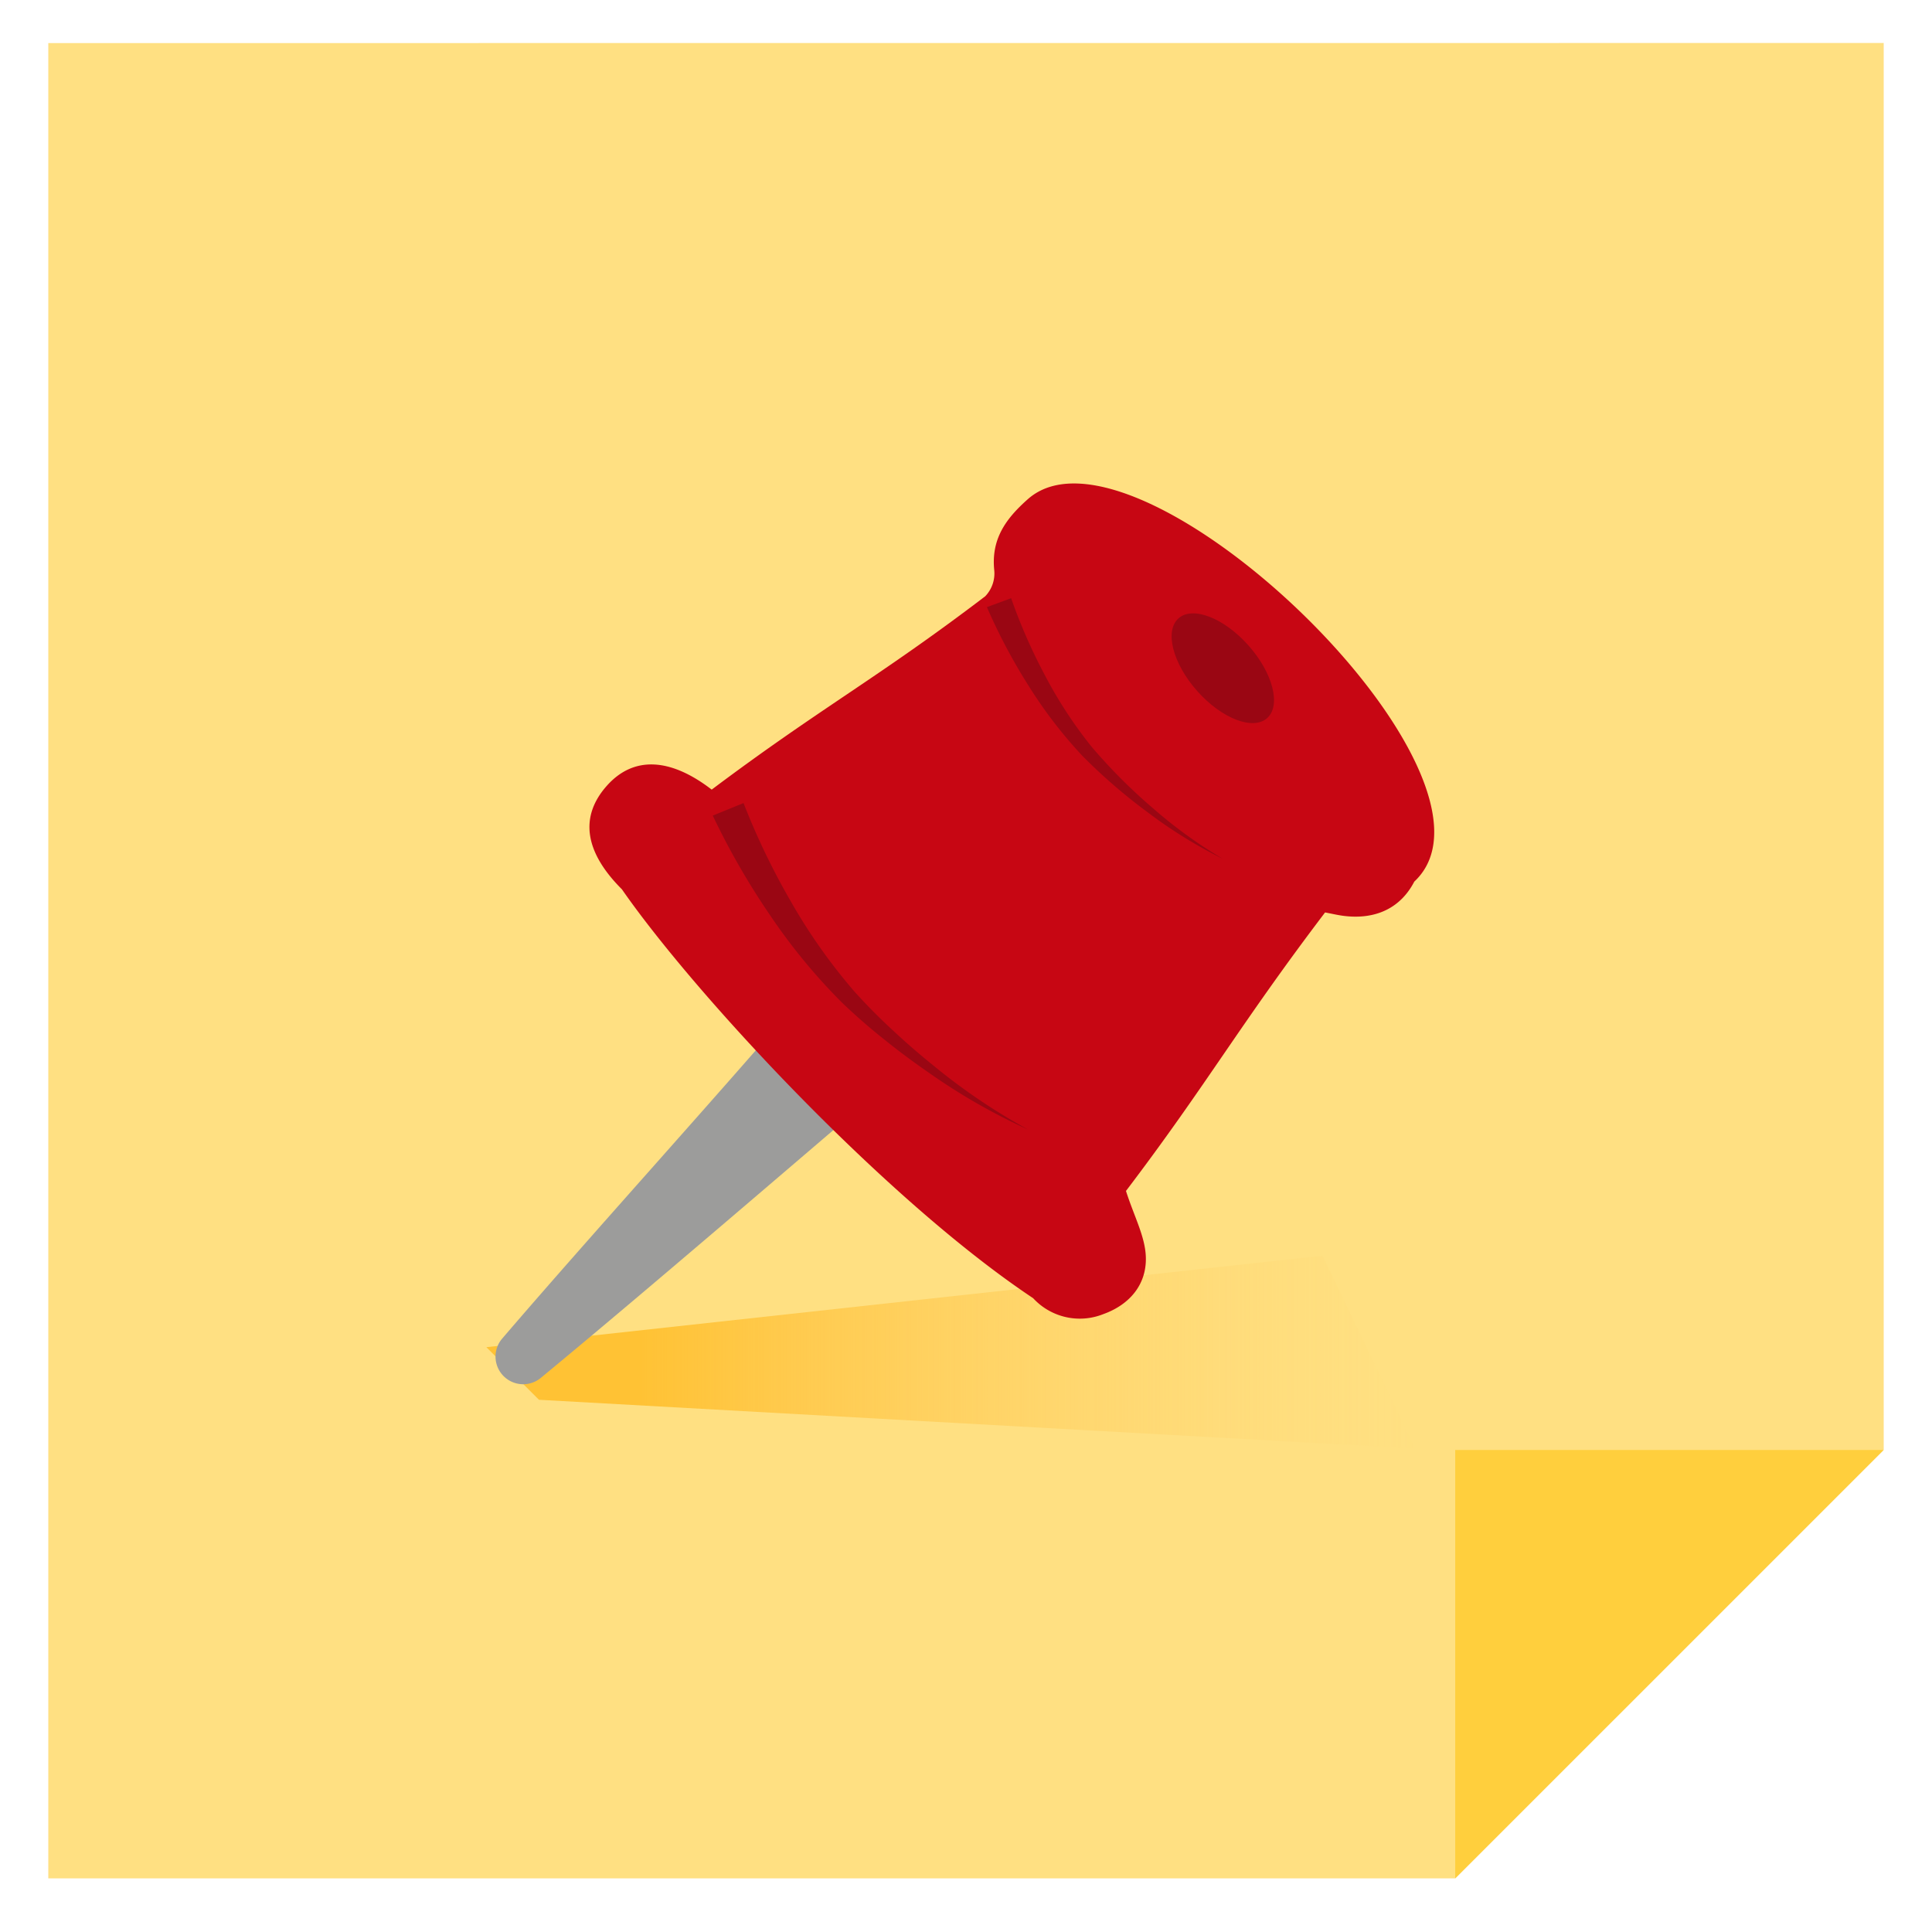 <svg xmlns="http://www.w3.org/2000/svg" xmlns:xlink="http://www.w3.org/1999/xlink" viewBox="0 0 200 200"><defs><style>.cls-1{fill:#ffe082;}.cls-2{fill:#ffcf3d;}.cls-3{fill:url(#Degradado_sin_nombre_32);}.cls-4{fill:#9c9c9b;}.cls-5{fill:#c70613;}.cls-6{fill:#9a0613;}</style><linearGradient id="Degradado_sin_nombre_32" x1="50.349" y1="139.97" x2="146.491" y2="139.97" gradientUnits="userSpaceOnUse"><stop offset="0.166" stop-color="#ffc234"/><stop offset="0.379" stop-color="#ffc440" stop-opacity="0.694"/><stop offset="0.602" stop-color="#ffc74c" stop-opacity="0.399"/><stop offset="0.788" stop-color="#ffc955" stop-opacity="0.184"/><stop offset="0.925" stop-color="#ffca5a" stop-opacity="0.05"/><stop offset="1" stop-color="#ffca5c" stop-opacity="0"/></linearGradient></defs><title>post-it-pin-icon</title><g id="Capa_1" data-name="Capa 1"><polygon class="cls-1" points="150.644 194.439 195 150.085 195 4.449 5 4.458 5 194.449 150.654 194.449 150.644 194.439"/><path id="Trazado_53153" data-name="Trazado 53153" class="cls-2" d="M195,150.1H150.644v44.354Z"/><polygon class="cls-3" points="55.793 144.904 146.491 149.951 136.909 129.989 50.349 139.46 55.793 144.904"/><path class="cls-4" d="M82.117,104.261l8.86,8.71c-8.232,7.007-23.789,20.415-34.6,29.344l-.4.33a2.863,2.863,0,0,1-3.989-4.078l.725-.844C61.36,127.669,73.515,114.261,82.117,104.261Z"/><path class="cls-5" d="M73.675,81.74c11.31-8.492,17.179-11.534,28.314-20.013a3.414,3.414,0,0,0,.938-2.668c-.343-3.262,1.2-5.368,3.474-7.385,11.267-9.974,51.567,28.79,40.006,39.59-1.406,2.716-3.975,3.969-7.314,3.547-.62-.079-1.231-.226-1.921-.355-8.813,11.6-12.262,17.838-20.611,28.831.84,2.631,1.978,4.7,2.055,6.807.105,2.833-1.634,4.95-4.4,5.943a6.566,6.566,0,0,1-7.265-1.648C91.728,124.251,71.939,102.95,64.382,92.063c-3.891-3.886-4.4-7.538-1.554-10.73C65.537,78.293,69.31,78.382,73.675,81.74Z"/><ellipse class="cls-6" cx="126.586" cy="69.175" rx="3.55" ry="6.908" transform="translate(-14.006 101.473) rotate(-41.593)"/><path class="cls-6" d="M104.672,61.926a57.018,57.018,0,0,0,3.531,8.042,45.375,45.375,0,0,0,4.836,7.38,56.6,56.6,0,0,0,6.292,6.3,48.431,48.431,0,0,0,7.255,5.257,48.808,48.808,0,0,1-7.671-4.735,57.5,57.5,0,0,1-6.875-5.933,47.094,47.094,0,0,1-5.568-7.259,59.21,59.21,0,0,1-4.306-8.129Z"/><path class="cls-6" d="M76.97,83.131a73.755,73.755,0,0,0,4.912,10.21,58.623,58.623,0,0,0,6.565,9.3c1.264,1.4,2.614,2.768,4.031,4.066,1.4,1.314,2.863,2.564,4.362,3.77a62.461,62.461,0,0,0,9.589,6.454,62.953,62.953,0,0,1-10.1-5.762c-1.6-1.105-3.174-2.258-4.691-3.483-1.531-1.206-3-2.489-4.437-3.858a60.851,60.851,0,0,1-7.5-9.11,76.312,76.312,0,0,1-5.915-10.288Z"/></g></svg>